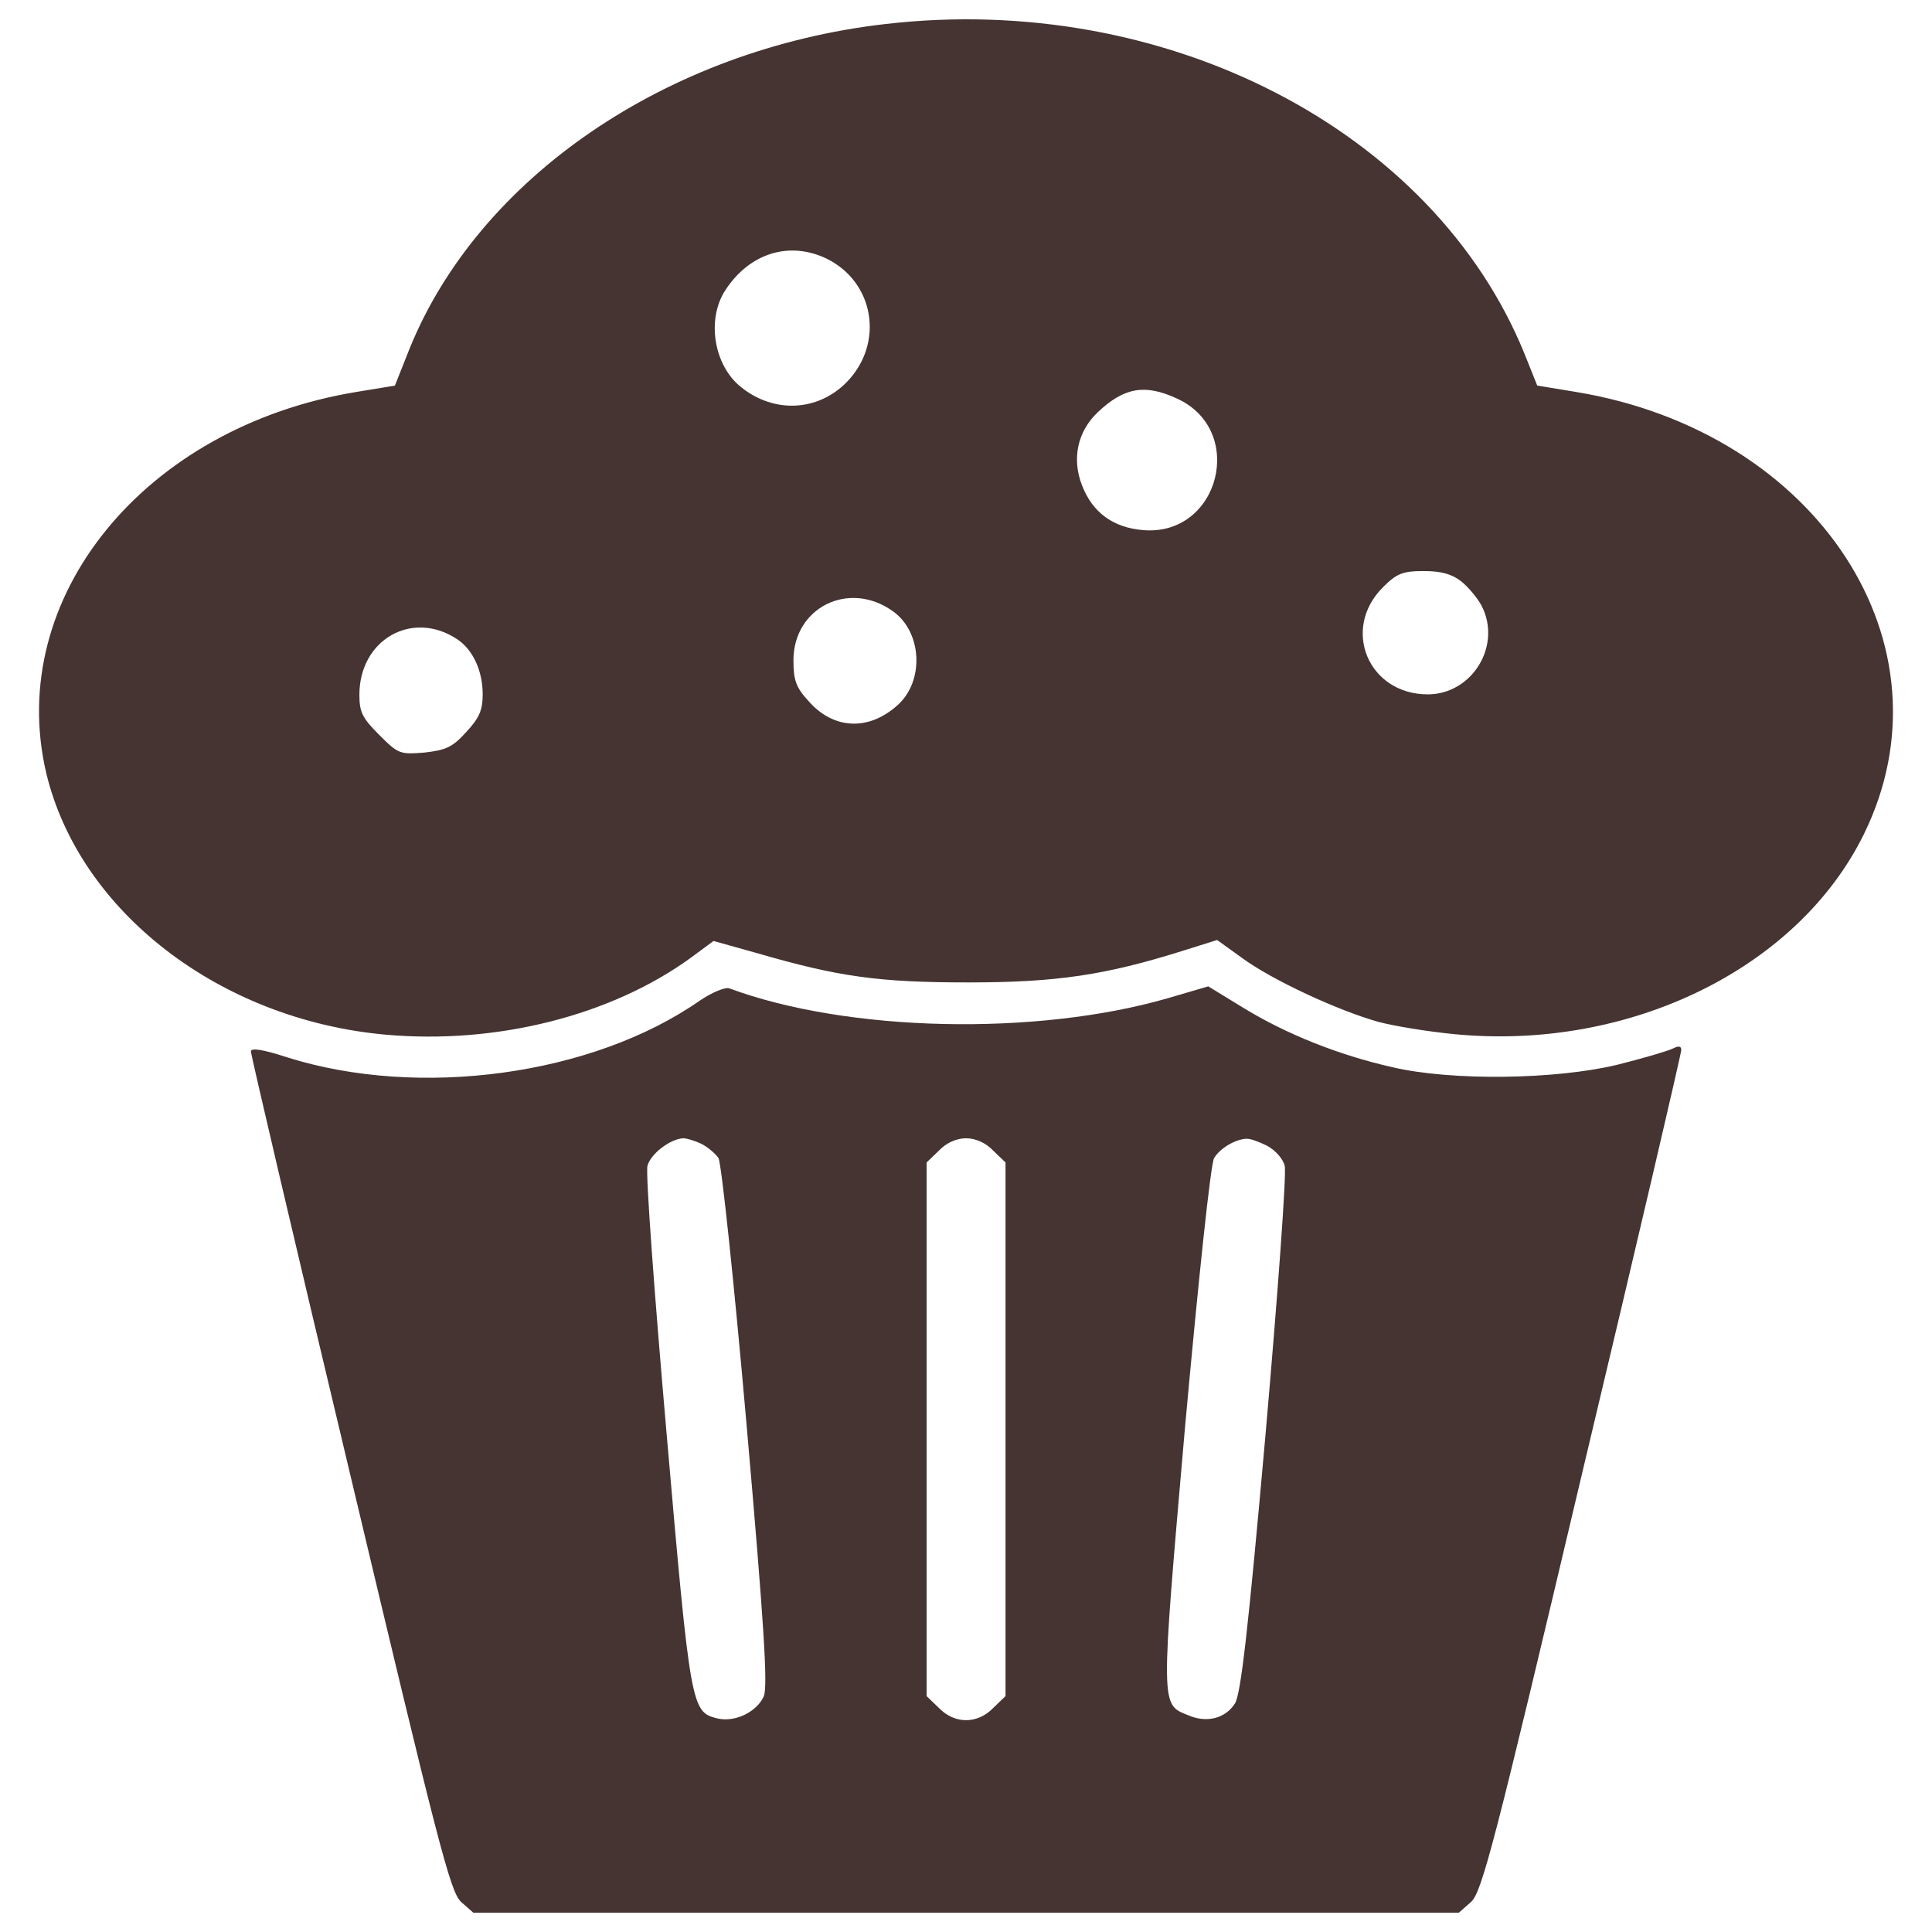 <?xml version="1.0" encoding="utf-8"?>
<svg version="1.1" xmlns="http://www.w3.org/2000/svg" xmlns:xlink="http://www.w3.org/1999/xlink" x="0px" y="0px" fill="#453432" width="15" height="15" viewBox="0 0 1000 1000" enable-background="new 0 0 1000 1000" xml:space="preserve">
<g><g transform="translate(0,511) scale(0.1,-0.1)"><path d="M4581.7,4985.5c-1131-130.2-2106.2-796.5-2463.7-1685l-74-186.4l-201.7-33.2C747,2899.7,27.1,2016.3,239,1110C410,392.6,1137.6-169,1998-245.6c574.4-51.1,1166.7,99.6,1577.8,398.3l117.4,86.8l219.6-61.3C4341.7,53.1,4551,25,5013.1,25c457,0,709.7,38.3,1108,163.4l178.7,56.2l127.6-91.9c155.7-114.9,497.8-273.2,707.2-331.9c86.8-23,263-51.1,395.7-63.8c903.8-86.8,1774.4,339.5,2116.5,1034c482.5,980.4-237.4,2083.3-1488.4,2290.1l-201.7,33.2l-66.4,165.9C7418.1,4439.2,6029.2,5154,4581.7,4985.5z M4275.3,3772.8c250.2-120,303.8-439.1,107.2-640.8c-148.1-150.6-372.7-163.4-543.8-28.1c-145.5,112.3-183.8,357.4-81.7,508C3882.1,3800.9,4086.4,3862.2,4275.3,3772.8z M6090.5,3047.8c362.5-163.4,222.1-714.8-173.6-681.7c-155.8,12.8-263,91.9-316.6,232.3c-53.6,137.9-23,278.3,81.7,377.9C5817.3,3103.9,5924.6,3124.4,6090.5,3047.8z M7563.6,2100.6c35.7-28.1,84.2-86.8,104.7-125.1c107.2-206.8-48.5-459.5-278.3-459.5c-306.4,0-449.3,337-232.3,554c71.5,71.5,102.1,84.2,211.9,84.2C7458.9,2154.2,7515.1,2138.9,7563.6,2100.6z M4620,1947.4c153.2-107.2,166-362.5,25.5-487.6c-150.6-135.3-331.9-125.1-459.5,20.4c-66.4,71.5-79.1,109.8-79.1,211.9C4106.8,1965.3,4392.7,2108.3,4620,1947.4z M2365.6,1801.9c81.7-53.6,132.8-163.4,132.8-285.9c0-81.7-17.9-122.5-84.2-194c-71.5-79.1-104.7-94.4-217-107.2c-127.7-10.2-135.3-7.7-234.9,91.9c-86.8,86.8-102.1,117.4-102.1,206.8C1860.1,1799.3,2133.3,1955.1,2365.6,1801.9z"/><path d="M3621.7-69.5c-556.6-388-1452.7-508-2134.3-293.6c-125.1,40.9-188.9,51.1-188.9,30.6c0-15.3,229.8-998.2,513.2-2185.4c457-1922.4,518.3-2162.4,574.4-2216l63.8-56.2h2550.5h2550.5l63.8,56.2c56.1,53.6,120,296.1,574.4,2218.6c283.4,1187.2,513.1,2172.6,513.1,2190.5c0,20.4-12.8,23-43.4,7.7c-25.5-12.8-155.7-51.1-288.5-84.3c-319.1-76.6-855.3-84.2-1161.6-12.8c-283.4,63.8-554,173.6-771,306.4L6253.9,4.6l-209.3-61.3C5365.4-253.3,4387.6-232.9,3774.9-5.7C3754.5,2,3685.6-26.1,3621.7-69.5z M3629.4-809.9c30.6-15.3,71.5-48.5,89.4-74c15.3-28.1,79.1-625.5,145.5-1381.2c91.9-1049.3,109.8-1350.5,89.4-1404.1c-35.7-81.7-150.6-137.9-242.5-114.9c-132.8,33.2-137.9,56.1-260.4,1468c-63.8,727.6-109.8,1355.7-99.6,1391.4c15.3,61.3,117.4,140.4,186.4,143C3555.4-781.8,3596.2-794.5,3629.4-809.9z M5140.8-845.6l63.8-61.3V-2288v-1381.2l-63.8-61.3c-81.7-84.2-199.1-84.2-280.8,0l-63.8,61.3V-2288v1381.2l63.8,61.3c38.3,40.8,91.9,63.8,140.4,63.8C5048.9-781.8,5102.5-804.7,5140.8-845.6z M6557.7-820.1c43.4-23,84.2-68.9,91.9-104.7c10.2-35.7-35.7-663.8-99.6-1393.9c-89.3-1005.9-127.6-1342.9-158.3-1388.8c-48.5-76.6-145.5-102.1-240-61.3c-145.5,58.7-145.5,28.1-17.9,1493.5c68.9,755.7,132.7,1365.9,150.6,1391.4c30.7,51.1,109.8,97,166,99.6C6468.3-781.8,6516.9-799.6,6557.7-820.1z"/></g></g>
</svg>